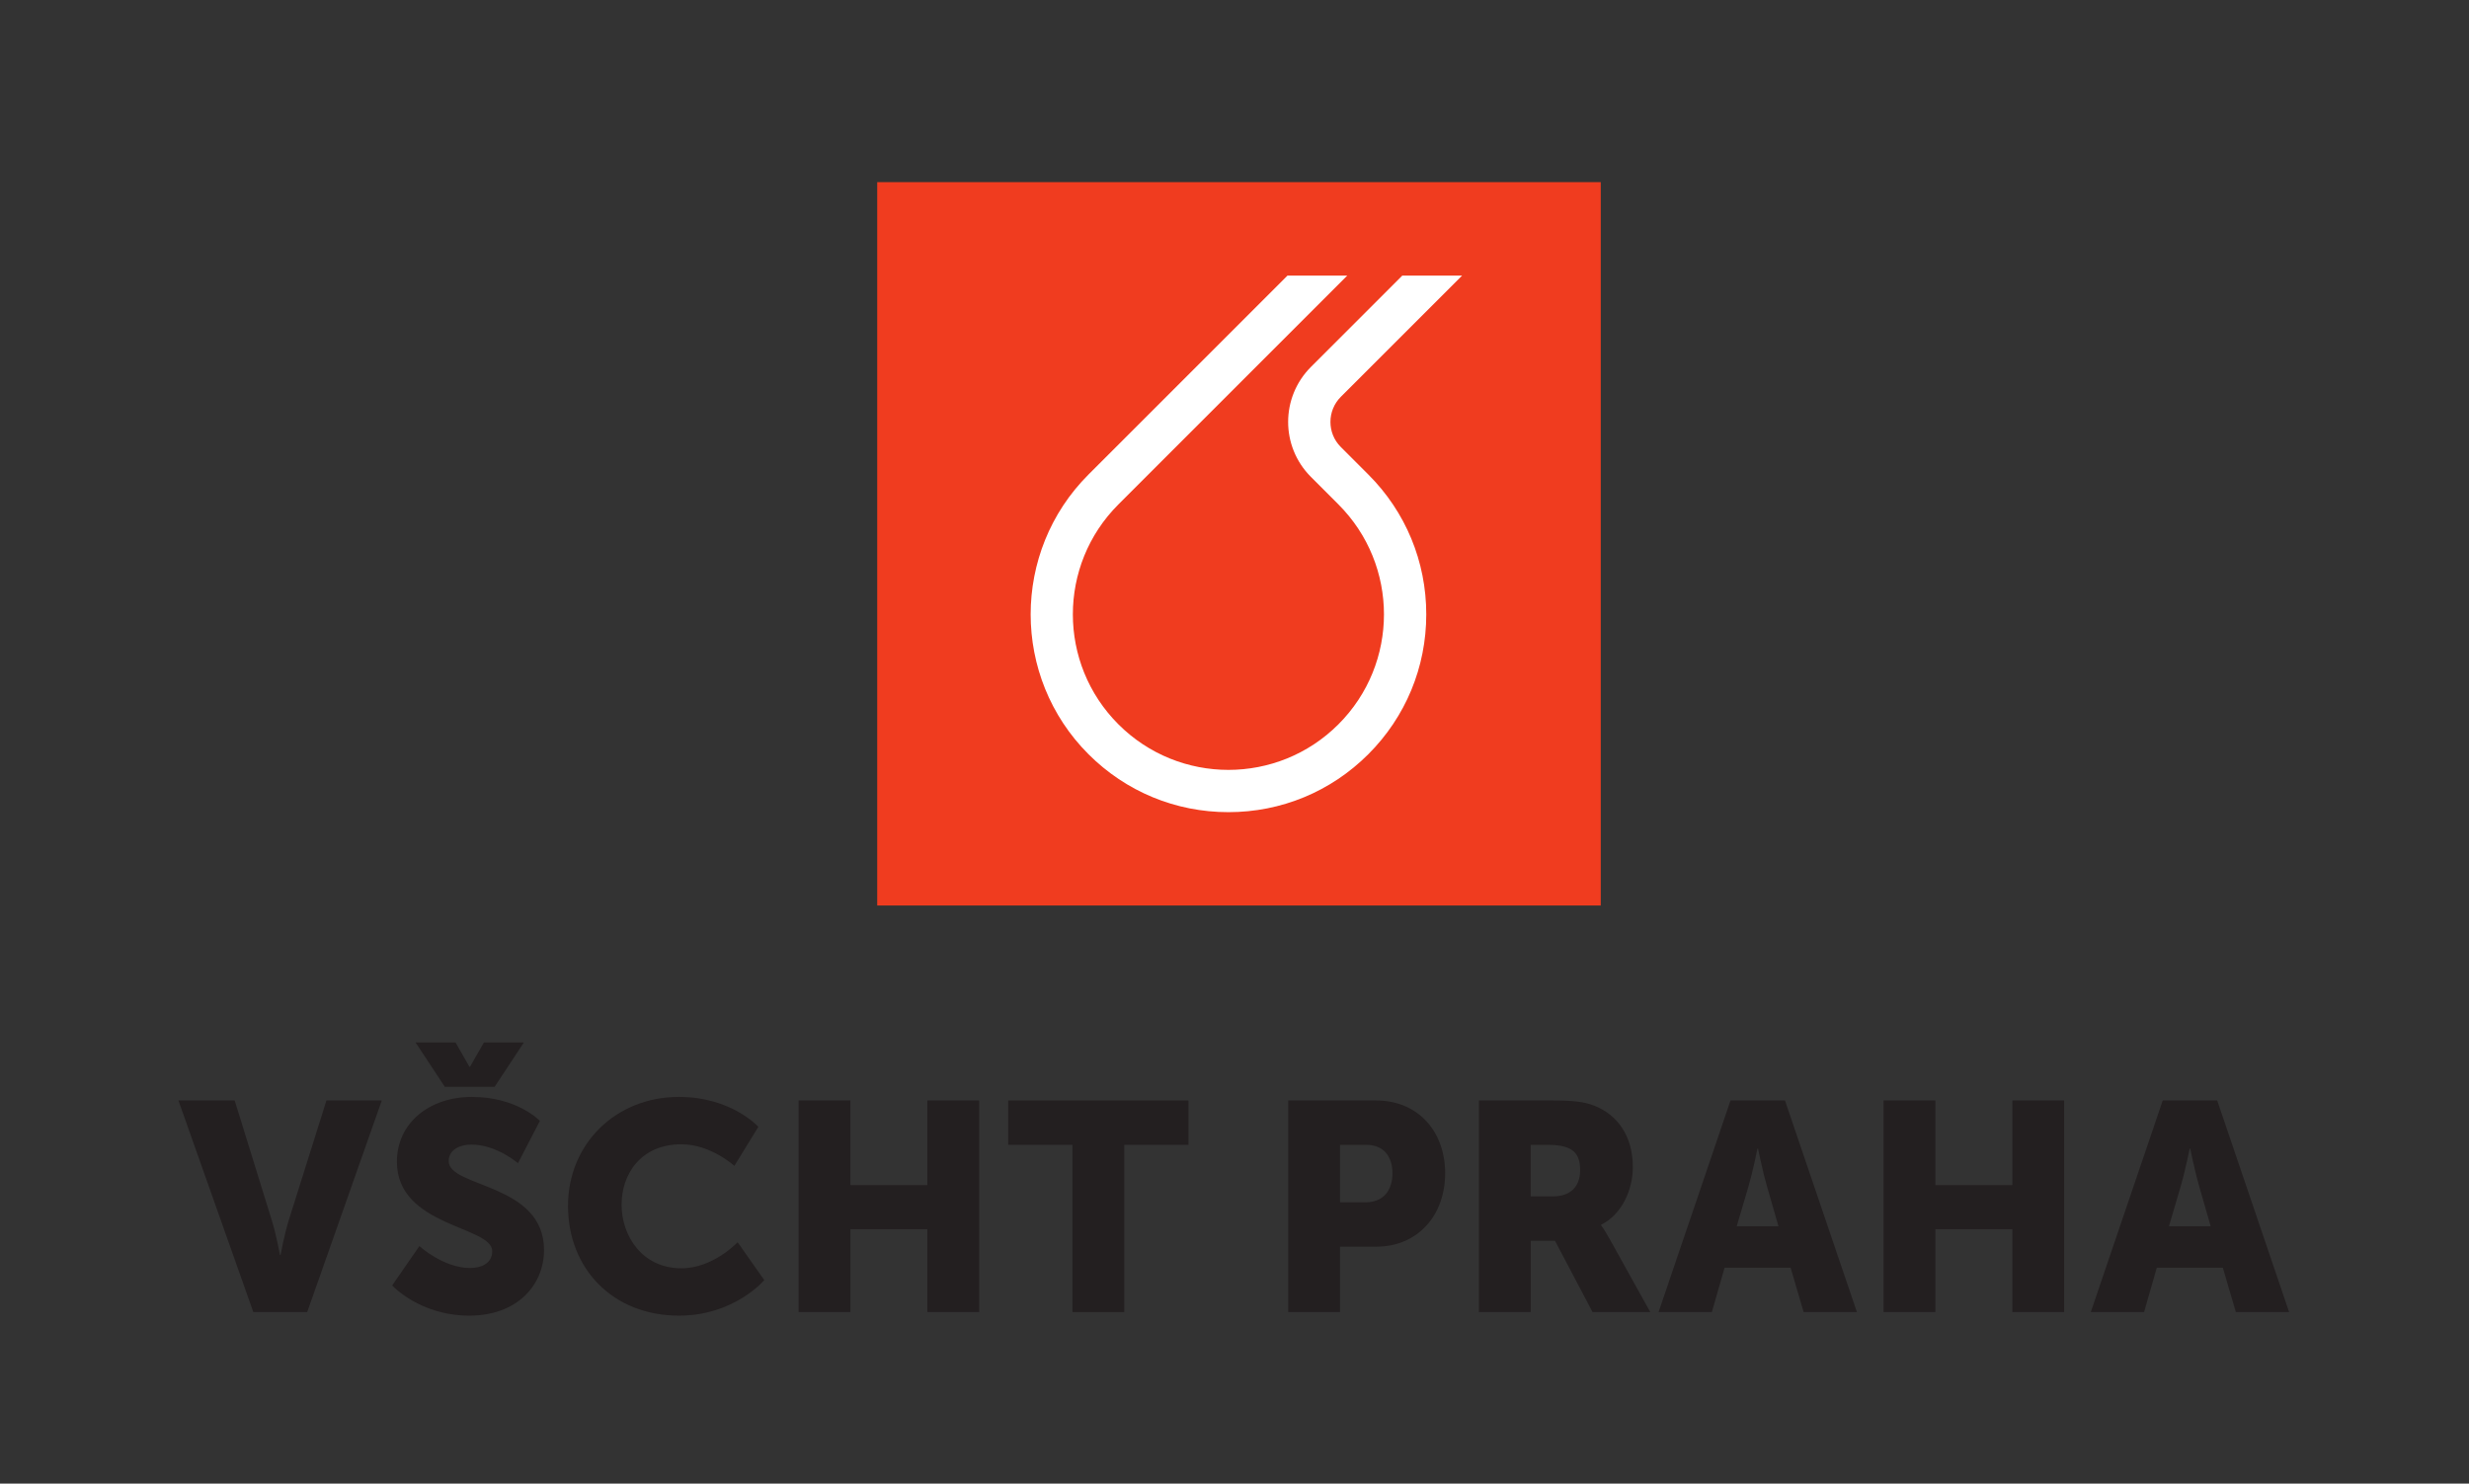 <?xml version="1.0" encoding="UTF-8" standalone="no"?>
<svg
   xmlns:dc="http://purl.org/dc/elements/1.1/"
   xmlns:cc="http://creativecommons.org/ns#"
   xmlns:rdf="http://www.w3.org/1999/02/22-rdf-syntax-ns#"
   xmlns:svg="http://www.w3.org/2000/svg"
   xmlns="http://www.w3.org/2000/svg"
   viewBox="0 0 193 116"
   height="116"
   width="193"
   xml:space="preserve"
   id="svg2"
   version="1.1"><rect x="0" y="0" width="193" height="116" fill="#333333" stroke="none"/><defs
     id="defs6" /><g
     transform="matrix(1.333,0,0,-1.333,0,116)"
     id="g10"><g
       transform="scale(0.1)"
       id="g12"><path
         id="path14"
         style="fill:#f03c1f;fill-opacity:1;fill-rule:evenodd;stroke:none"
         d="M 938.711,763.375 H 514.414 V 339.082 h 424.297 v 424.293" /><path
         id="path16"
         style="fill:#ffffff;fill-opacity:1;fill-rule:nonzero;stroke:none"
         d="m 786.207,608.098 c -8.043,8.062 -8.019,21.25 0.07,29.351 l 71.133,71.121 h -35.082 l -53.582,-53.59 c -17.789,-17.792 -17.812,-46.601 -0.074,-64.414 l 16.191,-16.211 c 35.625,-35.617 35.625,-93.386 0,-129.003 -17.812,-17.813 -41.148,-26.719 -64.496,-26.719 -23.347,0 -46.691,8.906 -64.508,26.719 -35.625,35.625 -35.625,93.386 0,129.003 l 64.496,64.493 69.711,69.722 H 755 l -52.18,-52.183 -64.496,-64.492 c -45.238,-45.235 -45.238,-118.836 -0.008,-164.082 21.918,-21.915 51.055,-33.973 82.051,-33.973 30.988,0 60.125,12.058 82.031,33.973 21.918,21.914 33.981,51.042 33.989,82.031 0,30.996 -12.071,60.136 -33.989,82.051 l -16.191,16.203" /><path
         id="path18"
         style="fill:#231f20;fill-opacity:1;fill-rule:nonzero;stroke:none"
         d="m 104.633,224.727 h 32.984 l 21.871,-70.657 c 2.438,-7.808 4.688,-19.961 4.688,-19.961 h 0.351 c 0,0 2.25,12.153 4.688,19.961 l 22.215,70.657 h 32.465 l -43.75,-124.122 h -31.59 l -43.922,124.122" /><path
         id="path20"
         style="fill:#231f20;fill-opacity:1;fill-rule:nonzero;stroke:none"
         d="m 243.688,258.75 h 23.437 l 8.152,-14.238 h 0.352 l 8.156,14.238 h 23.438 l -17.188,-26.035 h -29.168 z m 2.253,-119.434 c 0,0 14.059,-12.851 29.688,-12.851 6.25,0 13.019,2.441 13.019,9.902 0,14.754 -55.898,14.238 -55.898,52.422 0,22.91 19.266,38.02 43.922,38.02 26.73,0 39.926,-14.055 39.926,-14.055 L 303.746,187.93 c 0,0 -12.496,10.925 -27.43,10.925 -6.242,0 -13.191,-2.769 -13.191,-9.714 0,-15.625 55.902,-12.852 55.902,-52.09 0,-20.645 -15.8,-38.535 -43.75,-38.535 -29.164,0 -45.304,17.714 -45.304,17.714 l 15.968,23.086" /><path
         id="path22"
         style="fill:#231f20;fill-opacity:1;fill-rule:nonzero;stroke:none"
         d="m 398.184,226.809 c 30.726,0 46.527,-17.532 46.527,-17.532 l -14.063,-22.91 c 0,0 -13.89,12.664 -31.074,12.664 -23.781,0 -35.066,-17.527 -35.066,-35.418 0,-18.398 12.152,-37.324 35.066,-37.324 18.746,0 32.981,15.293 32.981,15.293 l 15.629,-22.227 c 0,0 -17.536,-20.839 -50,-20.839 -38.887,0 -65.098,27.605 -65.098,64.414 0,36.101 27.773,63.879 65.098,63.879" /><path
         id="path24"
         style="fill:#231f20;fill-opacity:1;fill-rule:nonzero;stroke:none"
         d="m 468.316,224.727 h 30.379 v -49.649 h 45.137 v 49.649 h 30.379 V 100.605 h -30.379 v 48.606 h -45.137 v -48.606 h -30.379 v 124.122" /><path
         id="path26"
         style="fill:#231f20;fill-opacity:1;fill-rule:nonzero;stroke:none"
         d="M 628.895,198.691 H 591.23 v 26.036 h 105.723 v -26.036 h -37.676 v -98.086 h -30.382 v 98.086" /><path
         id="path28"
         style="fill:#231f20;fill-opacity:1;fill-rule:nonzero;stroke:none"
         d="m 800.758,165 c 10.59,0 15.797,7.129 15.797,17.02 0,9.894 -5.207,16.671 -15.278,16.671 H 785.824 V 165 Z m -45.313,59.727 h 51.563 c 24.125,0 40.449,-17.707 40.449,-42.707 0,-25 -16.324,-43.055 -40.449,-43.055 h -21.184 v -38.36 h -30.379 v 124.122" /><path
         id="path30"
         style="fill:#231f20;fill-opacity:1;fill-rule:nonzero;stroke:none"
         d="m 910.816,168.477 c 9.719,0 15.793,5.39 15.793,15.285 0,9.363 -3.468,14.929 -18.742,14.929 h -10.246 v -30.214 z m -43.574,56.25 h 43.227 c 12.672,0 18.746,-0.872 24.133,-2.95 14.058,-5.39 22.914,-18.054 22.914,-36.113 0,-13.191 -6.25,-27.598 -18.575,-33.848 v -0.351 c 0,0 1.735,-2.254 4.68,-7.461 l 24.133,-43.399 h -33.852 l -22.047,41.836 h -14.234 v -41.836 h -30.379 v 124.122" /><path
         id="path32"
         style="fill:#231f20;fill-opacity:1;fill-rule:nonzero;stroke:none"
         d="m 1030.6,196.426 c 0,0 -2.78,-13.535 -5.04,-21.348 l -7.11,-24.133 h 24.47 l -6.94,24.133 c -2.25,7.813 -5.03,21.348 -5.03,21.348 z m 19.44,-69.785 h -38.71 l -7.47,-26.036 h -31.247 l 42.187,124.122 h 31.94 l 42.19,-124.122 h -31.25 l -7.64,26.036" /><path
         id="path34"
         style="fill:#231f20;fill-opacity:1;fill-rule:nonzero;stroke:none"
         d="m 1104.55,224.727 h 30.39 v -49.649 h 45.13 v 49.649 h 30.38 V 100.605 h -30.38 v 48.606 h -45.13 v -48.606 h -30.39 v 124.122" /><path
         id="path36"
         style="fill:#231f20;fill-opacity:1;fill-rule:nonzero;stroke:none"
         d="m 1284.05,196.426 c 0,0 -2.77,-13.535 -5.04,-21.348 l -7.1,-24.133 h 24.47 l -6.94,24.133 c -2.26,7.813 -5.04,21.348 -5.04,21.348 z m 19.45,-69.785 h -38.71 l -7.48,-26.036 h -31.24 l 42.19,124.122 h 31.94 l 42.18,-124.122 h -31.24 l -7.64,26.036" /></g></g></svg>